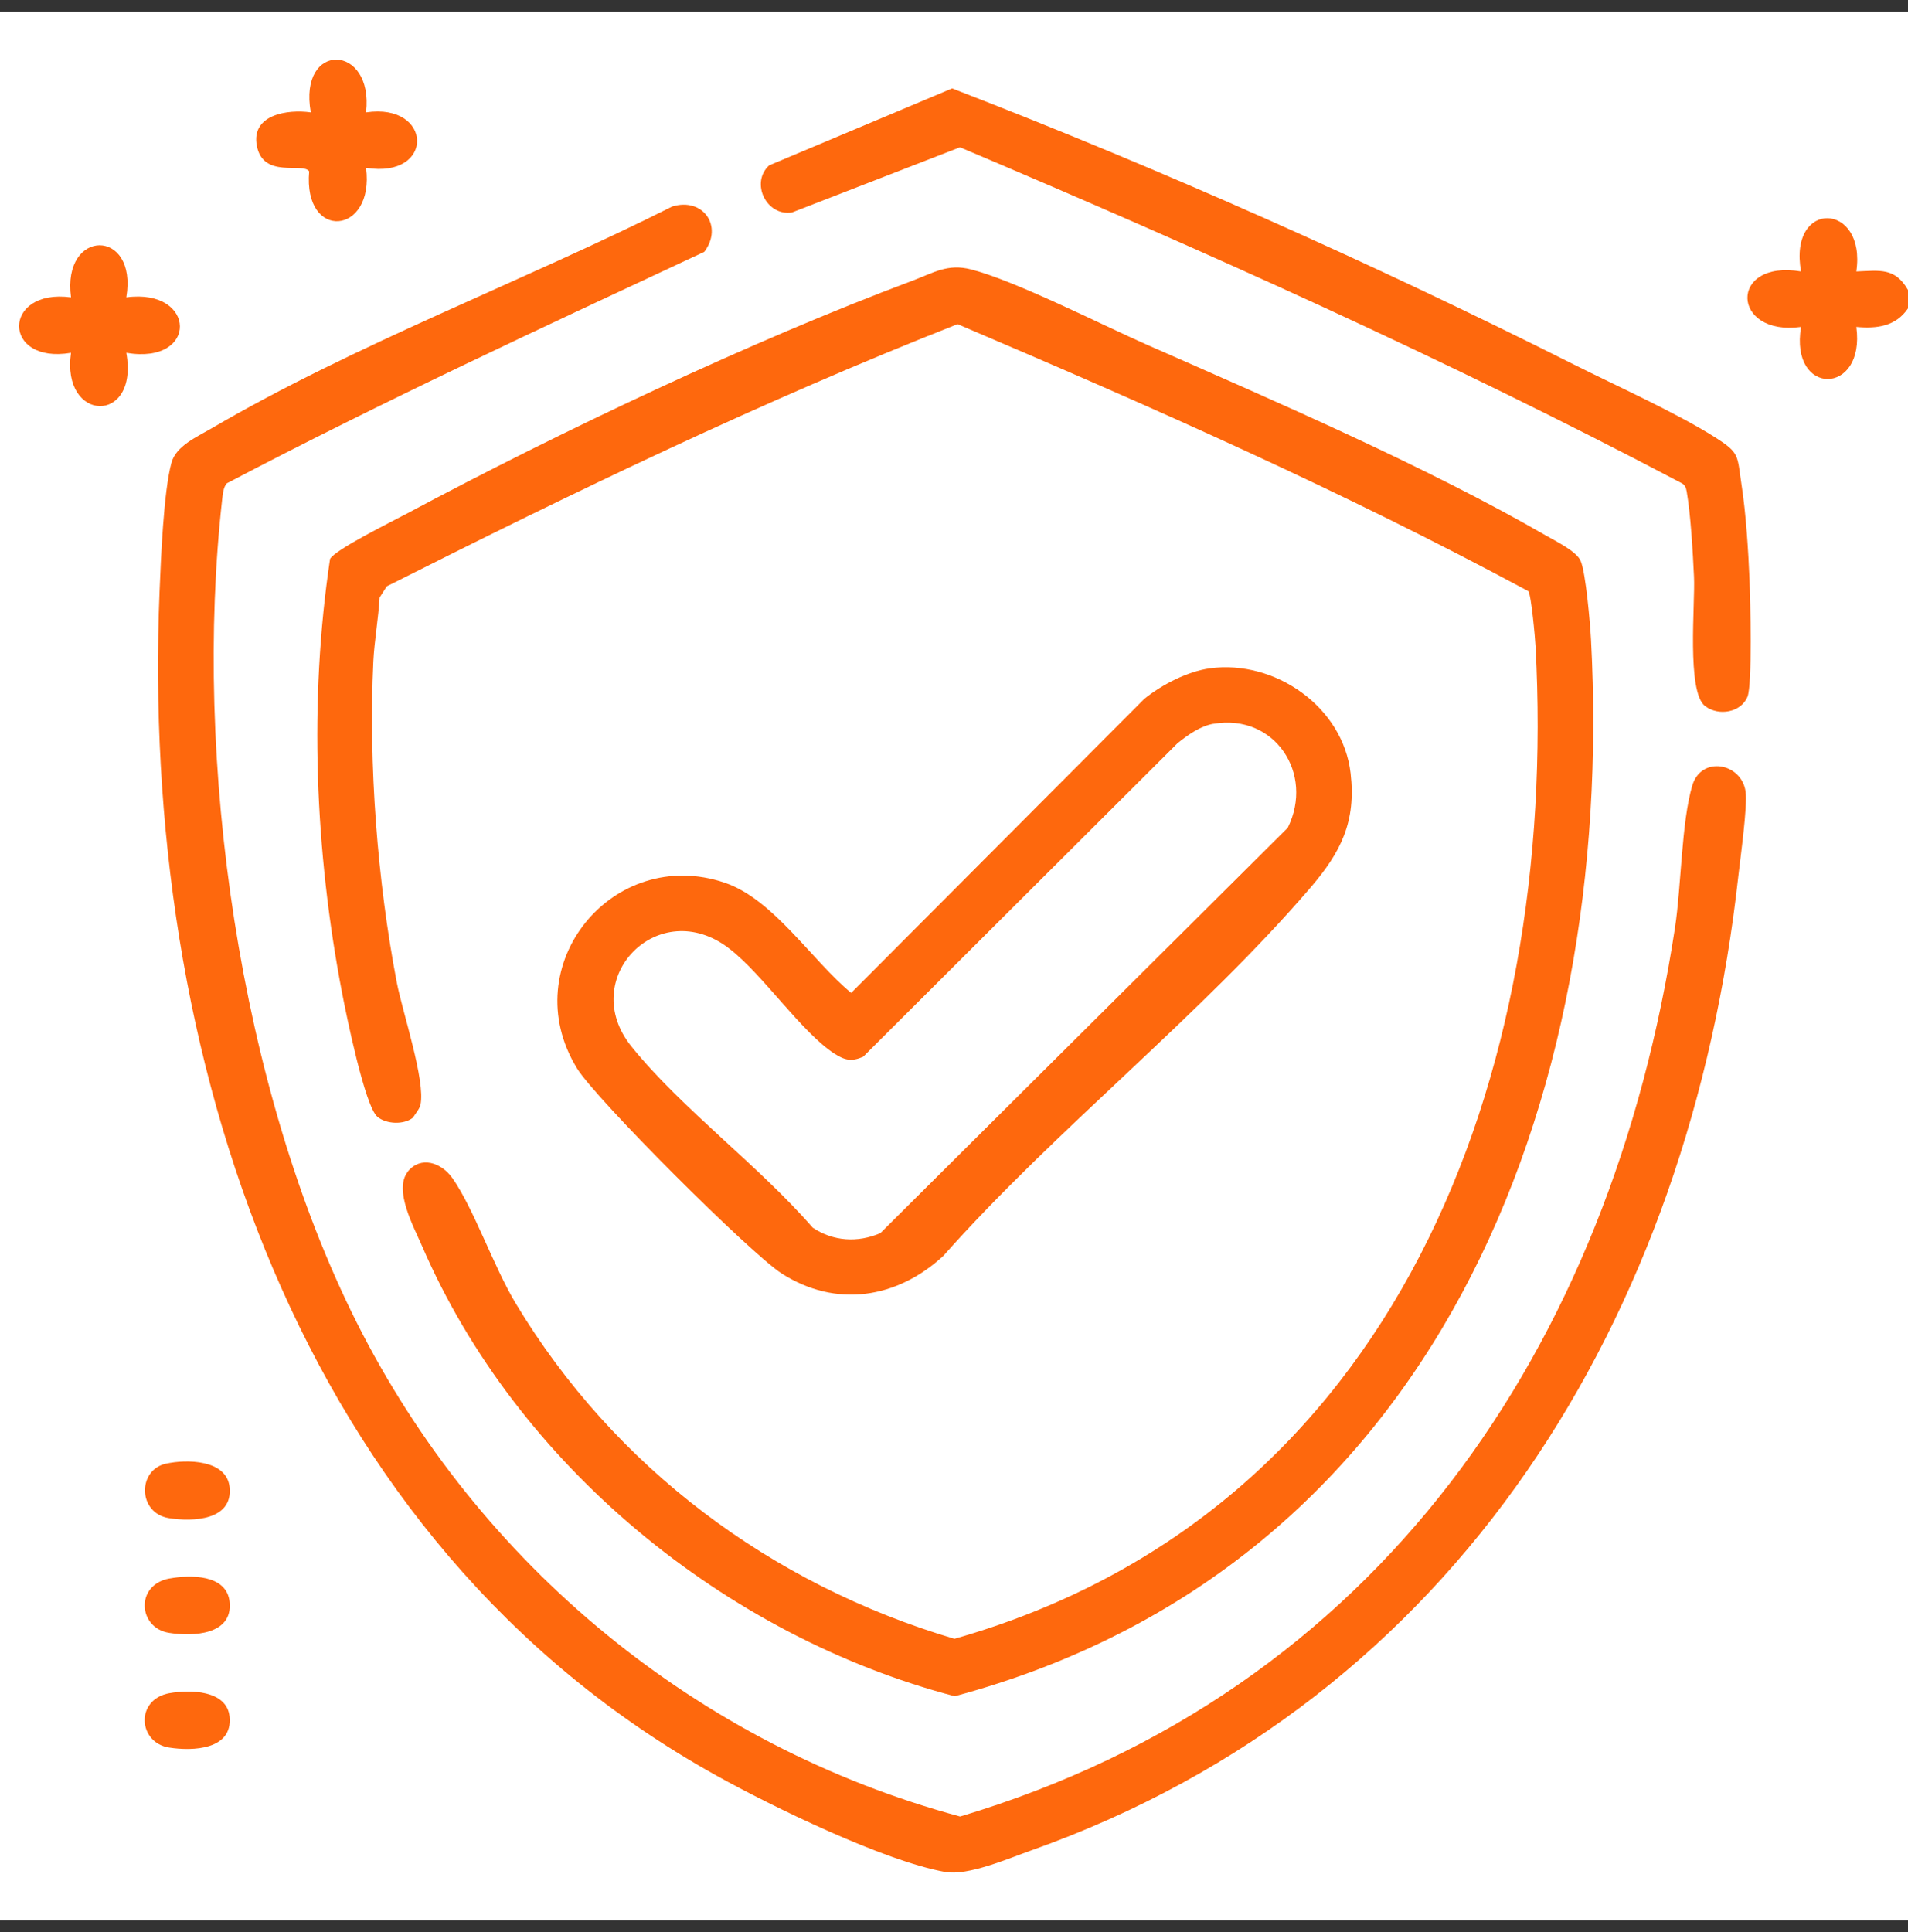 <svg width="80" height="81" viewBox="0 0 80 81" fill="none" xmlns="http://www.w3.org/2000/svg">
<rect x="0" y="0" width="80" height="81" fill="#333333" stroke="none"/>
<rect width="80" height="80" transform="translate(0 0.5)" fill="white"/>
<g clip-path="url(#clip0_6_455)">
<path d="M80 12.93C79.481 13.69 78.686 13.783 77.834 13.706C78.227 16.598 75.027 16.635 75.515 13.706C72.575 14.108 72.462 10.867 75.515 11.38C74.975 8.344 78.262 8.46 77.834 11.38C78.822 11.343 79.453 11.207 80 12.155V12.93Z" fill="#FE680D"/>
<path d="M17.096 49.117C17.643 48.439 18.511 48.736 18.972 49.393C19.869 50.671 20.692 53.092 21.625 54.642C25.759 61.517 32.345 66.43 40.018 68.701C58.601 63.409 65.336 45.055 64.385 27.116C64.364 26.725 64.205 24.954 64.081 24.783C56.327 20.606 48.255 17.039 40.15 13.589C31.973 16.804 24.056 20.631 16.217 24.579L15.915 25.051C15.868 25.915 15.692 26.892 15.653 27.735C15.45 32.072 15.822 36.93 16.637 41.187C16.872 42.413 17.852 45.321 17.629 46.317C17.59 46.492 17.412 46.69 17.317 46.852C16.936 47.16 16.194 47.129 15.822 46.815C15.299 46.374 14.516 42.525 14.344 41.628C13.207 35.73 12.947 29.379 13.838 23.433C14.038 23.044 16.45 21.855 17.05 21.535C23.4 18.142 31.524 14.284 38.248 11.771C39.131 11.44 39.726 11.038 40.723 11.296C42.622 11.79 46.122 13.585 48.092 14.453C53.465 16.818 59.806 19.555 64.85 22.467C65.257 22.702 66.111 23.118 66.277 23.518C66.494 24.035 66.672 26.137 66.709 26.809C67.744 46.214 60.148 65.707 40.028 71.108C30.406 68.583 21.67 61.435 17.695 52.233C17.352 51.438 16.492 49.878 17.1 49.119L17.096 49.117Z" fill="#FE680D"/>
<path d="M29.531 10.556C22.813 13.696 16.077 16.812 9.513 20.26C9.367 20.412 9.342 20.709 9.317 20.917C8.093 31.809 10.018 45.618 14.956 55.44C20.074 65.618 29.267 73.183 40.256 76.151C57.77 70.918 67.55 56.497 70.231 38.887C70.496 37.14 70.5 34.475 70.953 32.938C71.329 31.664 73.024 31.98 73.191 33.187C73.276 33.804 72.972 35.955 72.885 36.74C70.845 55.163 61.146 71.221 43.23 77.575C42.251 77.923 40.584 78.646 39.627 78.475C37.078 78.022 32.386 75.74 30.04 74.436C12.397 64.631 5.892 44.144 6.69 24.798C6.746 23.438 6.857 20.619 7.188 19.401C7.38 18.694 8.257 18.316 8.852 17.968C14.886 14.434 21.918 11.806 28.184 8.658C29.474 8.26 30.336 9.484 29.532 10.554L29.531 10.556Z" fill="#FE680D"/>
<path d="M50.73 28.017C53.45 27.648 56.305 29.624 56.629 32.414C56.865 34.45 56.224 35.72 54.947 37.21C50.364 42.558 44.272 47.33 39.557 52.643C37.612 54.442 35.053 54.844 32.775 53.387C31.466 52.55 24.982 46.077 24.19 44.781C21.558 40.476 25.699 35.411 30.395 37.008C32.434 37.703 34.048 40.274 35.689 41.624L47.983 29.294C48.716 28.701 49.797 28.143 50.732 28.017H50.73ZM50.881 30.341C50.329 30.434 49.804 30.811 49.374 31.155L36.19 44.301C35.708 44.511 35.425 44.449 34.999 44.178C33.631 43.306 31.995 40.862 30.581 39.769C27.617 37.476 24.171 41.022 26.482 43.879C28.601 46.498 31.832 48.878 34.075 51.465C34.935 52.041 35.962 52.105 36.911 51.695L53.994 34.702C55.116 32.435 53.448 29.906 50.883 30.343L50.881 30.341Z" fill="#FE680D"/>
<path d="M32.256 6.929L39.921 3.706C48.733 7.11 57.516 11.023 65.981 15.277C67.769 16.175 70.285 17.303 71.907 18.331C72.964 19.001 72.831 19.087 73.02 20.316C73.21 21.546 73.307 23.122 73.356 24.322C73.389 25.134 73.478 28.705 73.269 29.212C72.997 29.867 72.066 30.034 71.494 29.602C70.71 29.01 71.082 25.307 71.027 24.177C70.981 23.176 70.888 21.562 70.721 20.606C70.69 20.429 70.644 20.312 70.471 20.235C60.637 15.056 50.484 10.506 40.251 6.174L33.211 8.905C32.138 9.082 31.441 7.662 32.254 6.927L32.256 6.929Z" fill="#FE680D"/>
<path d="M15.349 4.711C18.15 4.293 18.253 7.502 15.349 7.036C15.719 9.859 12.703 10.127 12.963 7.182C12.694 6.793 11.032 7.506 10.768 6.109C10.522 4.808 12.049 4.571 13.031 4.711C12.494 1.711 15.684 1.814 15.349 4.711Z" fill="#FE680D"/>
<path d="M5.296 12.466C8.246 12.068 8.339 15.308 5.296 14.791C5.84 17.818 2.553 17.721 2.977 14.791C0.064 15.285 0.085 12.075 2.977 12.466C2.588 9.564 5.788 9.546 5.296 12.466Z" fill="#FE680D"/>
<path d="M6.954 61.36C7.812 61.167 9.509 61.179 9.627 62.349C9.766 63.741 8.075 63.8 7.086 63.642C5.776 63.436 5.753 61.626 6.956 61.358L6.954 61.36Z" fill="#FE680D"/>
<path d="M7.113 66.172C7.967 66.016 9.509 65.989 9.627 67.157C9.766 68.55 8.075 68.608 7.085 68.451C5.792 68.246 5.654 66.434 7.113 66.17V66.172Z" fill="#FE680D"/>
<path d="M7.111 70.98C7.948 70.826 9.513 70.844 9.625 71.965C9.765 73.358 8.074 73.416 7.084 73.259C5.792 73.055 5.652 71.244 7.111 70.978V70.98Z" fill="#FE680D"/>
</g>
<defs>
<clipPath id="clip0_6_455">
<rect width="79.2" height="76" fill="white" transform="translate(0.8 2.5)"/>
</clipPath>
</defs>
</svg>
